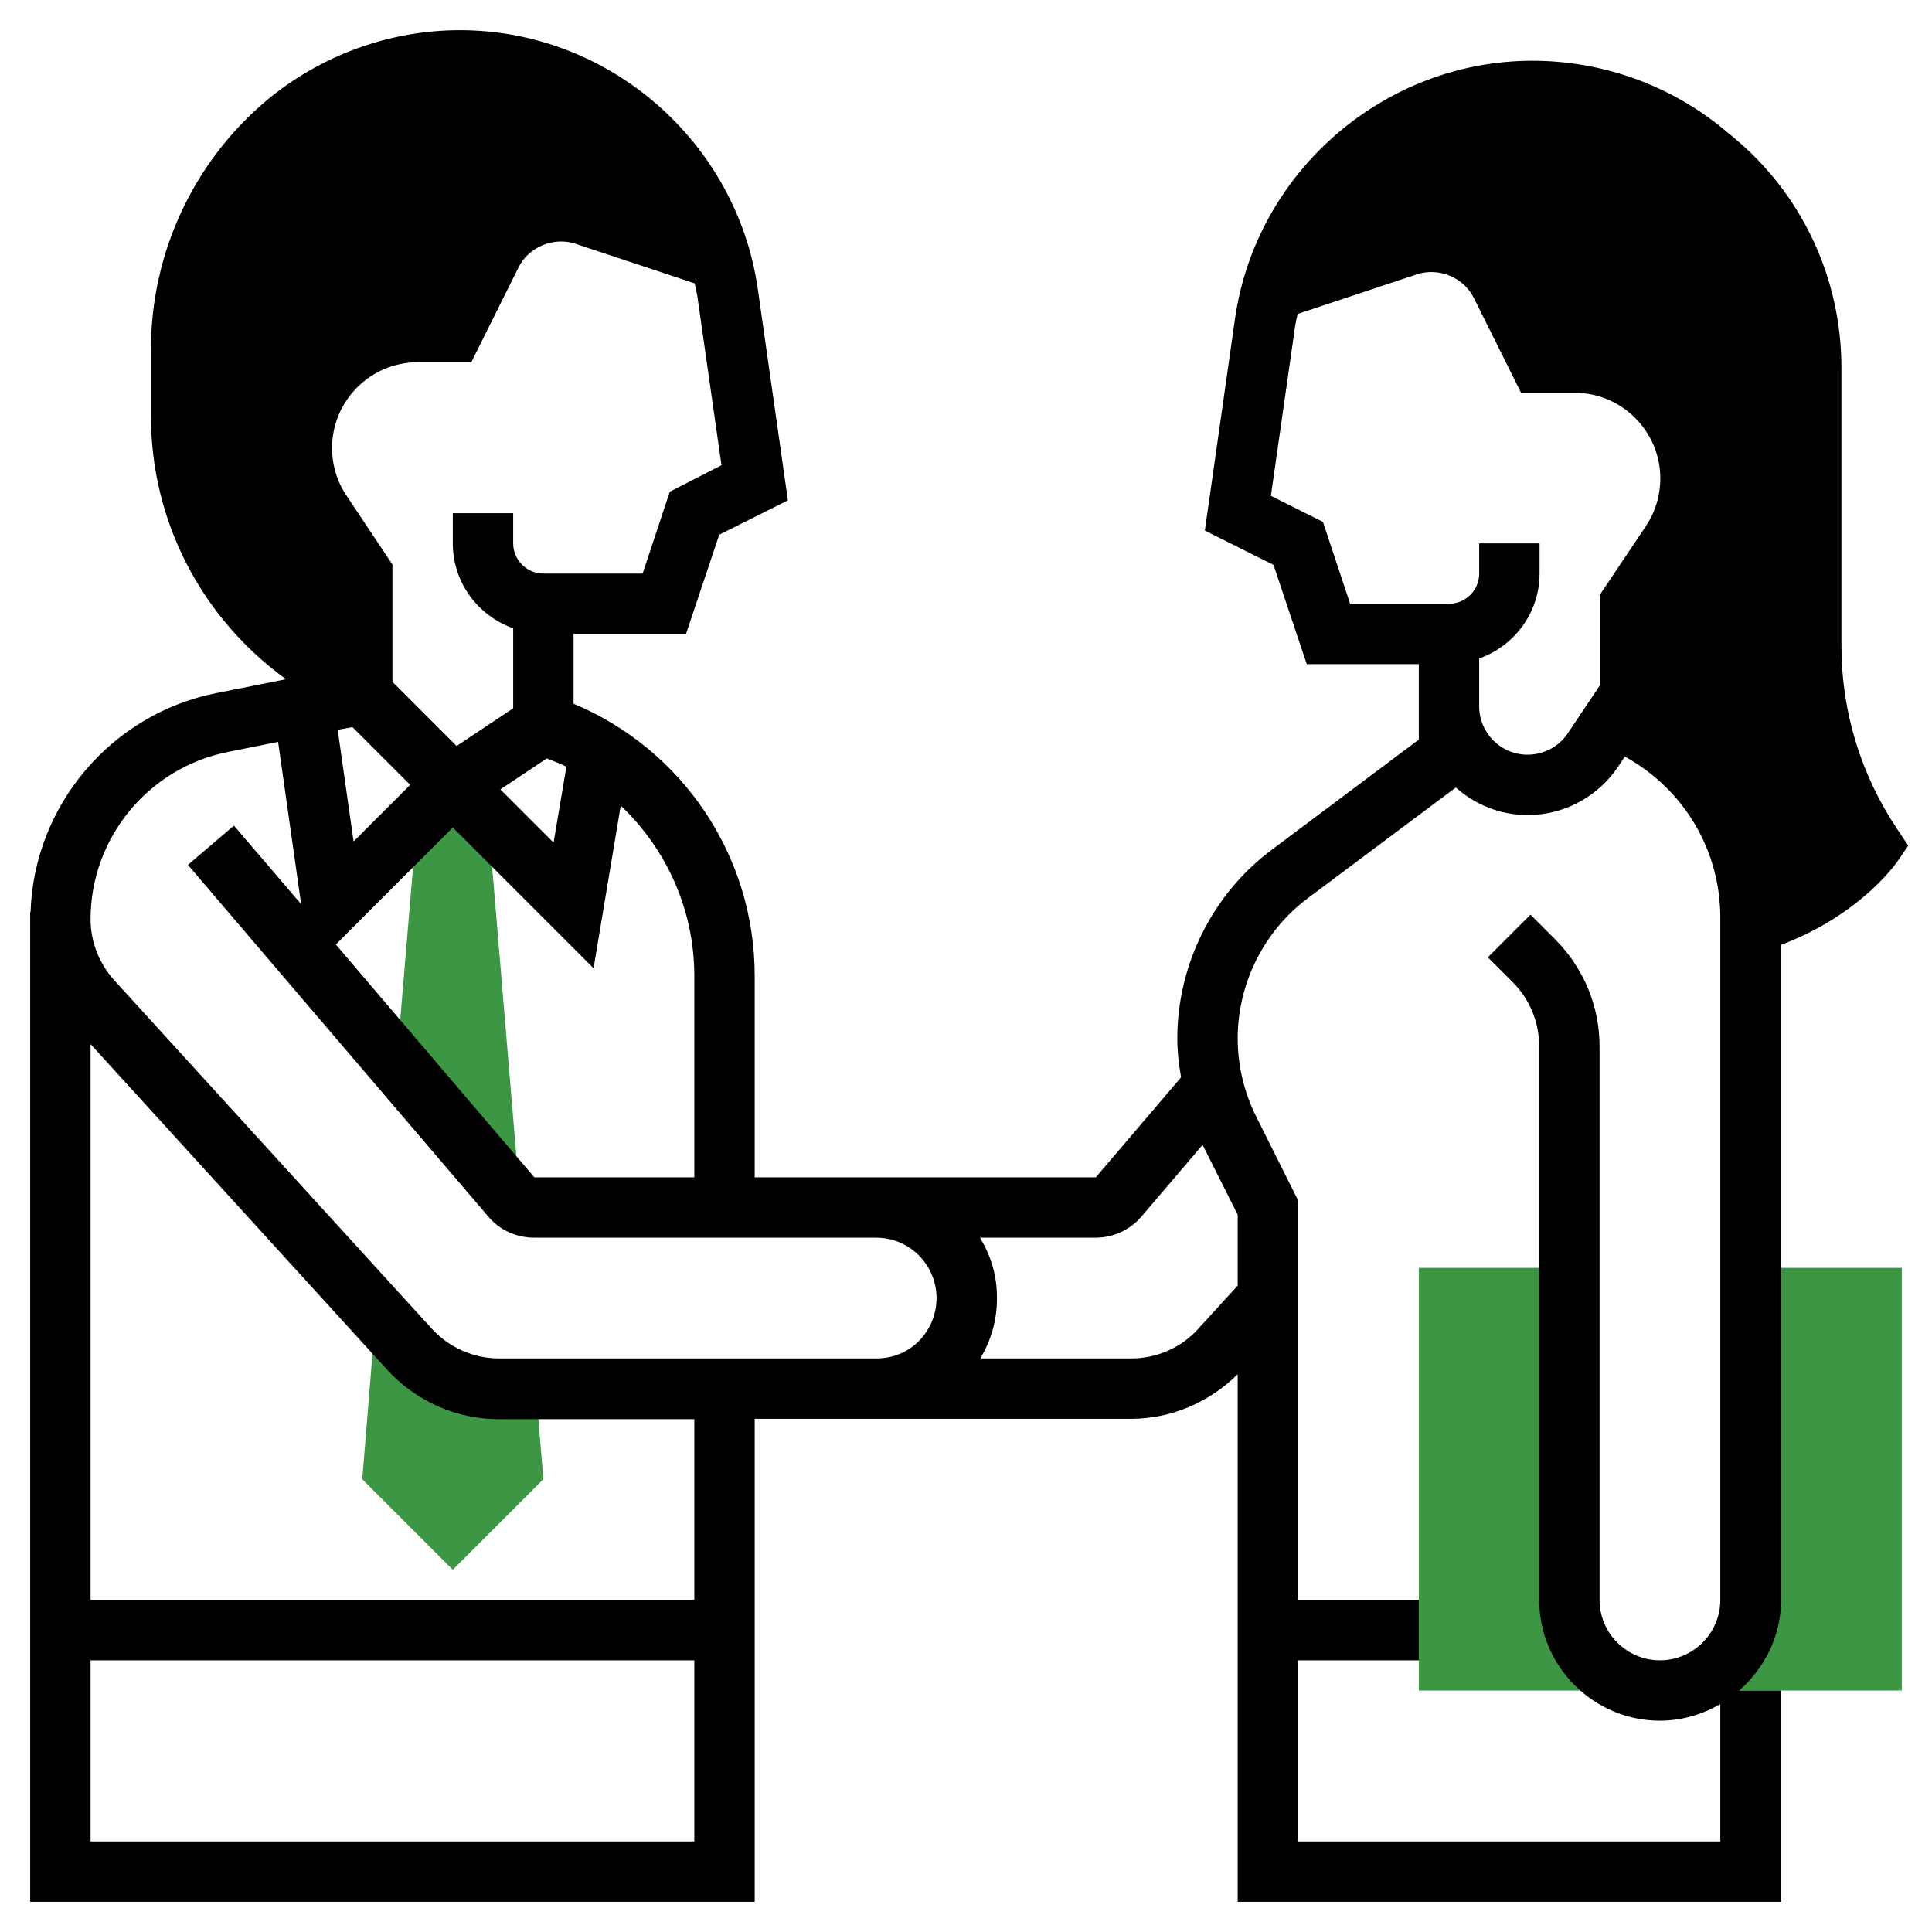 <?xml version="1.0" encoding="UTF-8"?> <!-- Generator: Adobe Illustrator 24.0.2, SVG Export Plug-In . SVG Version: 6.00 Build 0) --> <svg xmlns:svgjs="http://svgjs.com/svgjs" xmlns="http://www.w3.org/2000/svg" xmlns:xlink="http://www.w3.org/1999/xlink" id="Layer_1" x="0px" y="0px" viewBox="0 0 512 512" style="enable-background:new 0 0 512 512;" xml:space="preserve"> <style type="text/css"> .st0{fill:#3D9644;} </style> <g> <g> <path d="M480,97.5c0-21.2-9.4-41.4-25.8-55l-2.3-1.9C439,29.9,422.8,24,406.1,24c-32.7,0-60.8,22.1-69.1,53L372.8,65 c2.1-0.7,4.3-1,6.5-1c7.8,0,14.9,4.4,18.3,11.3L408,96h9.3c17,0,30.7,13.7,30.7,30.7c0,6.1-1.8,12-5.2,17L432,160v32l0.6,0.3 c19.2,9.6,31.4,29.3,31.4,50.8v1.6c22.5-6.6,32-20.7,32-20.7c-10.4-15.6-16-34-16-52.8V97.5z"></path> <path d="M148.7,56c2.2,0,4.4,0.4,6.5,1.1L191,69c-8.3-30.9-36.4-53-69.1-53c-16.7,0-33,5.9-45.8,16.6C58.3,47.4,48,69.4,48,92.6 v17.7c0,26.1,13,50.5,34.8,65l10,6.6l3.3-3.7V152l-10.8-16.3c-3.4-5-5.2-11-5.2-17c0-17,13.7-30.7,30.7-30.7h9.3l10.3-20.7 C133.8,60.4,140.9,56,148.7,56z"></path> <path class="st0" d="M137.9,319l-8.5-101.5L120,208l-9.5,9.5l-5.4,64.2l30.4,35.6C136.2,318,137,318.5,137.9,319L137.9,319z"></path> <path class="st0" d="M142,368h-9.8c-9,0-17.6-3.8-23.7-10.4l-8.9-9.7L96,392l24,24l24-24L142,368z"></path> <path class="st0" d="M464,336v88c0,13.3-10.7,24-24,24s-24-10.7-24-24v-88h-40v112h128V336H464z"></path> </g> <path d="M502.7,219.6c-9.6-14.4-14.7-31.1-14.7-48.4V97.5c0-23.7-10.4-46-28.6-61.1l-2.3-1.9c-14.3-11.9-32.4-18.4-51-18.4 c-39.3,0-73.2,29.4-78.8,68.3l-8,56.2l18.2,9.1l8.8,26.3H376v8v3.2v8.8l-39.1,29.3C321.3,237,312,255.7,312,275.2 c0,3.5,0.4,6.9,1,10.3L290.4,312h-58.2H232h-32v-53.4c0-31.8-19.1-60-48-72.1V168h29.8l8.8-26.3l18.2-9.1l-8-56.2 C195.1,37.4,161.3,8,121.9,8c-18.6,0-36.7,6.6-51,18.4C51.3,42.8,40,67,40,92.6v17.7c0,27.8,13.4,53.5,35.8,69.7l-18.6,3.7 c-27.8,5.6-48.2,29.8-49.1,58H8V504h192V376h32h0.2h67.6c10.6,0,20.7-4.4,28.2-11.8V504h144v-56h-11.1c6.7-5.9,11.1-14.4,11.1-24 V250.4c20.9-7.9,30.2-21.3,30.7-21.9l3-4.4L502.7,219.6z M392,174.5c9.3-3.3,16-12.1,16-22.5v-8h-16v8c0,4.4-3.6,8-8,8h-26.2 l-7.2-21.7l-13.8-6.9l6.4-44.8c0.2-1.2,0.4-2.3,0.7-3.4l31.6-10.5c5.8-1.9,12.4,0.8,15.1,6.3l12.5,25.1h14.2 c12.5,0,22.7,10.2,22.7,22.7c0,4.5-1.3,8.8-3.8,12.6L424,157.6v24l-8.5,12.7c-2.4,3.6-6.4,5.7-10.7,5.7c-7.1,0-12.8-5.8-12.8-12.8 V184L392,174.5z M184,258.6V312h-42.4L89,250.3l31-31l37.3,37.3l7.2-43.1C176.6,225,184,241.1,184,258.6z M93.4,192.7l14.1,14.1 l1.2,1.2l-15,15l-4.2-29.6L93.4,192.7z M144.9,201c1.7,0.7,3.5,1.3,5.2,2.2l-3.4,20.1l-14.1-14.1L144.9,201z M177.5,130.3 l-7.2,21.7H144c-4.4,0-8-3.6-8-8v-8h-16v8c0,10.4,6.7,19.2,16,22.5v21.2l-15,10l-17-17v-31.1l-12.2-18.3c-2.5-3.7-3.8-8.1-3.8-12.6 C88,106.2,98.2,96,110.7,96h14.2l12.5-25.1c2.7-5.5,9.4-8.2,15.1-6.3l31.6,10.5c0.2,1.1,0.5,2.3,0.7,3.4l6.4,44.8L177.5,130.3z M56,110.2V92.6c0-20.9,9.2-40.5,25.2-53.8C92.6,29.2,107.1,24,121.9,24c23.1,0,43.9,12.7,55,31.9l-19.2-6.4c-2.9-1-5.9-1.5-9-1.5 c-10.9,0-20.6,6-25.5,15.8L115.1,80h-4.4C89.4,80,72,97.4,72,118.7c0,7.7,2.2,15.1,6.5,21.5l9.5,14.2v14.6l-0.8-0.5 C67.7,155.5,56,133.7,56,110.2z M24,488v-48h160v48H24z M184,424H24V276.7l78.6,86.3c7.6,8.3,18.3,13.1,29.6,13.1H184V424z M232,360h-99.8c-6.7,0-13.2-2.9-17.7-7.8l-84.2-92.4c-4-4.4-6.3-10.2-6.3-16.2c0-21.5,15.3-40.1,36.3-44.3l13.4-2.7l6.1,43 l-17.8-20.8l-12.2,10.4l79.6,93.2c3,3.6,7.5,5.6,12.2,5.6H232h0.2c8.8,0,15.9,7.1,16,15.9c0,4.3-1.6,8.3-4.6,11.4 c-3,3.1-7.1,4.7-11.4,4.7L232,360z M317.5,352.2c-4.5,5-11,7.8-17.7,7.8h-40c2.9-4.9,4.5-10.4,4.4-16.3c0-5.8-1.7-11.1-4.5-15.7 h30.6c4.7,0,9.1-2,12.2-5.6l16.2-19l9.3,18.5v18.8L317.5,352.2z M456,488H344v-48h32v-16h-32V318.1l-11.1-22.2 c-3.2-6.4-4.9-13.6-4.9-20.7c0-14.5,6.9-28.4,18.5-37.1l39.3-29.4c5.1,4.5,11.7,7.3,19,7.3c9.7,0,18.6-4.8,24-12.8l1.8-2.7 c15.6,8.6,25.3,24.7,25.3,42.7V424c0,8.8-7.2,16-16,16s-16-7.2-16-16V277.3c0-10.7-4.2-20.7-11.7-28.3l-6.6-6.6l-11.3,11.3l6.6,6.6 c4.5,4.5,7,10.6,7,17V424c0,17.6,14.4,32,32,32c5.9,0,11.3-1.7,16-4.4V488z M471.2,233.4c-2.9-19.1-14-35.9-31.2-46.2v-24.8 l9.5-14.2c4.2-6.4,6.5-13.8,6.5-21.5c0-21.3-17.4-38.7-38.7-38.7h-4.4l-8.1-16.2C400,62,390.2,56,379.3,56c-3.1,0-6.1,0.5-9,1.5 l-19.2,6.4c11.1-19.1,31.9-31.9,55-31.9c14.8,0,29.3,5.2,40.7,14.7l2.3,1.9C463.7,60.8,472,78.6,472,97.5v73.6 c0,18.4,4.9,36.3,14.1,52.1C483.2,226.1,478.3,230,471.2,233.4L471.2,233.4z"></path> </g> </svg> 